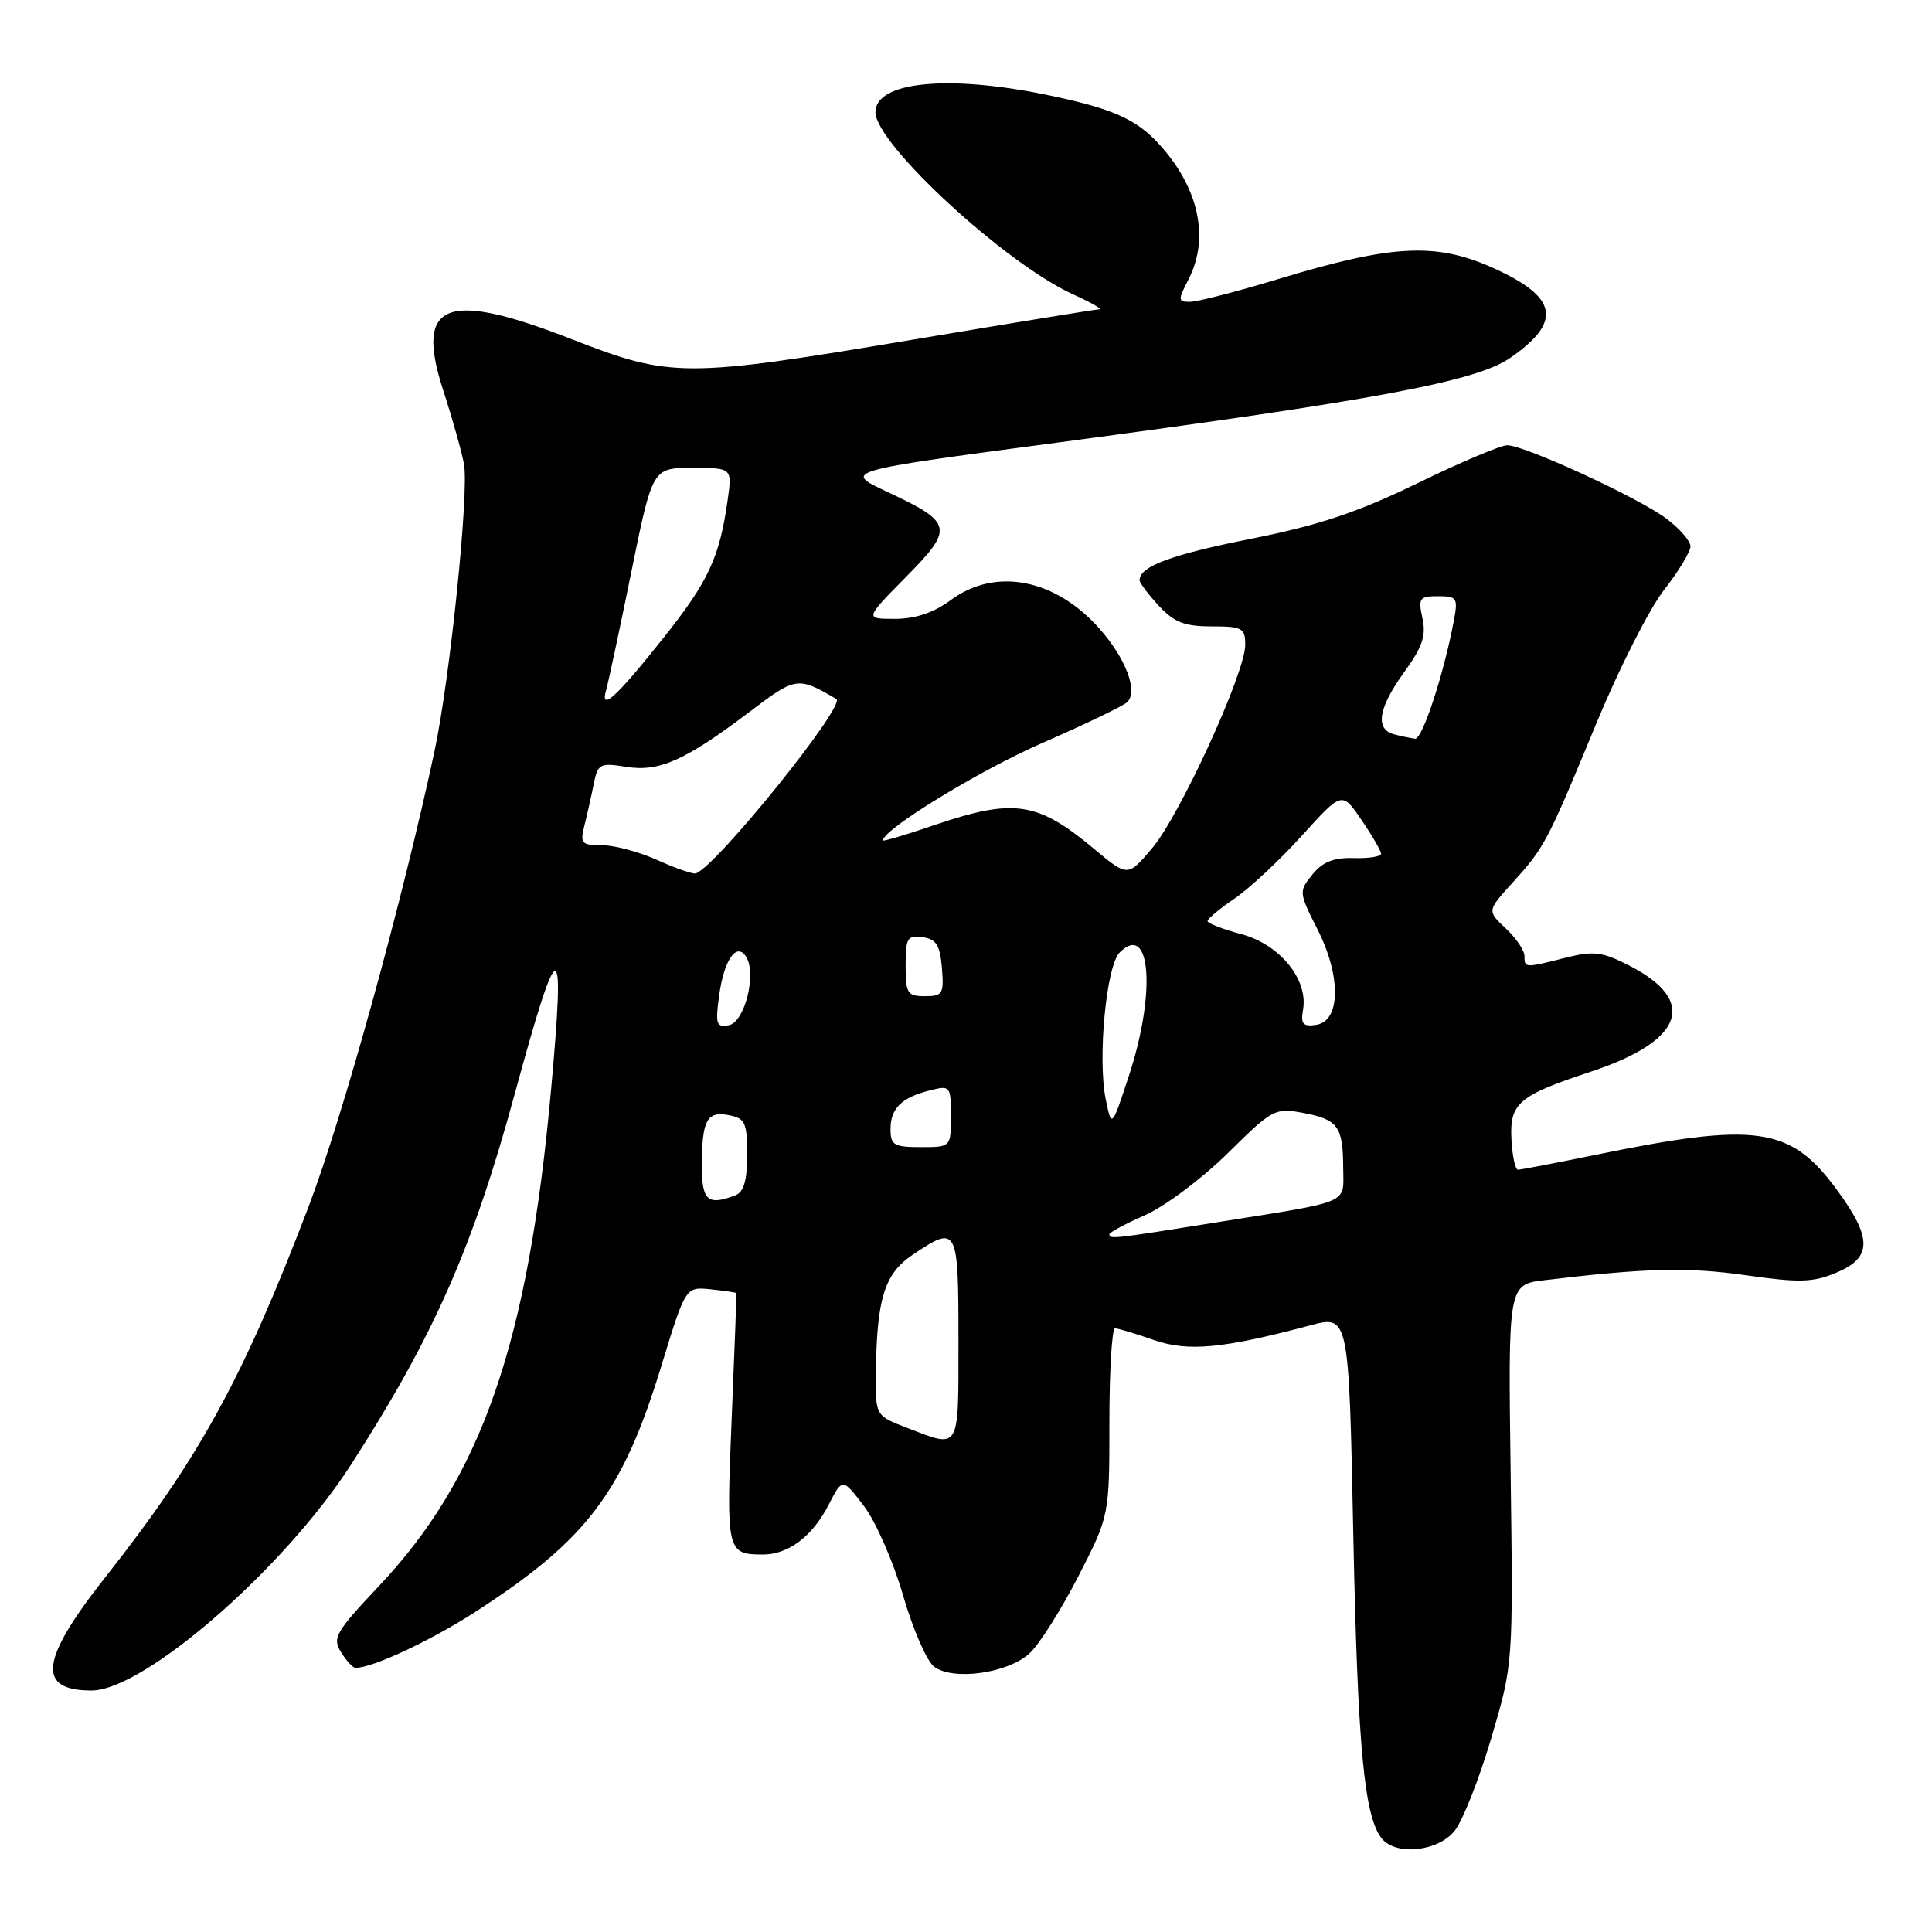<?xml version="1.0" encoding="UTF-8" standalone="no"?>
<!DOCTYPE svg PUBLIC "-//W3C//DTD SVG 1.1//EN" "http://www.w3.org/Graphics/SVG/1.1/DTD/svg11.dtd" >
<svg xmlns="http://www.w3.org/2000/svg" xmlns:xlink="http://www.w3.org/1999/xlink" version="1.1" viewBox="0 0 256 256">
 <g >
 <path fill="currentColor"
d=" M 192.77 242.56 C 193.83 241.22 196.00 235.71 197.60 230.31 C 200.50 220.50 200.50 220.50 200.17 195.36 C 199.83 170.21 199.83 170.21 204.67 169.63 C 218.07 168.02 223.60 167.88 231.29 168.97 C 238.44 169.99 240.22 169.94 243.34 168.63 C 248.08 166.65 248.10 164.06 243.41 157.67 C 237.23 149.25 232.82 148.62 211.14 153.08 C 205.99 154.13 201.49 155.00 201.14 154.99 C 200.79 154.99 200.40 153.24 200.28 151.09 C 200.00 146.18 201.15 145.19 210.80 142.00 C 223.13 137.92 225.03 132.61 215.84 127.92 C 212.29 126.11 211.17 125.97 207.43 126.91 C 202.02 128.28 202.00 128.27 202.00 126.67 C 202.00 125.95 200.89 124.30 199.52 123.02 C 197.04 120.69 197.04 120.69 200.44 116.94 C 204.69 112.23 204.98 111.69 211.55 95.79 C 214.53 88.59 218.54 80.68 220.48 78.19 C 222.42 75.71 224.00 73.09 224.00 72.39 C 224.00 71.68 222.54 70.01 220.75 68.68 C 217.03 65.91 202.02 59.00 199.71 59.00 C 198.86 59.00 193.51 61.26 187.82 64.03 C 179.86 67.90 174.79 69.59 165.77 71.39 C 155.19 73.49 151.00 75.05 151.00 76.88 C 151.00 77.23 152.14 78.75 153.54 80.26 C 155.58 82.46 156.96 83.00 160.54 83.00 C 164.61 83.00 165.00 83.21 165.00 85.46 C 165.00 89.14 156.39 107.95 152.69 112.36 C 149.44 116.21 149.44 116.21 144.99 112.50 C 137.46 106.20 134.35 105.74 123.75 109.35 C 120.04 110.62 117.00 111.52 117.00 111.36 C 117.00 109.90 129.72 102.12 138.06 98.47 C 143.80 95.97 148.88 93.52 149.37 93.03 C 150.81 91.59 149.20 87.30 145.75 83.37 C 139.88 76.69 131.93 75.13 126.00 79.50 C 123.71 81.19 121.31 82.00 118.59 82.00 C 114.57 82.00 114.57 82.00 120.02 76.48 C 126.44 69.98 126.29 69.25 117.58 65.18 C 111.67 62.42 111.67 62.42 140.08 58.65 C 182.19 53.05 195.60 50.55 200.12 47.42 C 207.06 42.61 206.43 39.36 197.81 35.49 C 190.25 32.10 184.49 32.40 169.50 36.94 C 164.00 38.61 158.70 39.98 157.72 39.99 C 156.08 40.00 156.06 39.78 157.47 37.05 C 160.30 31.58 158.87 24.91 153.63 19.15 C 150.55 15.76 147.39 14.37 138.76 12.58 C 125.57 9.86 116.00 10.82 116.00 14.87 C 116.00 19.05 133.22 34.93 142.14 38.98 C 144.54 40.07 146.13 40.97 145.68 40.98 C 145.22 40.99 134.12 42.80 121.00 45.00 C 90.70 50.08 88.90 50.08 75.82 44.97 C 59.04 38.41 54.93 40.03 58.73 51.73 C 59.94 55.45 61.18 59.85 61.48 61.50 C 62.17 65.18 59.62 89.96 57.58 99.51 C 53.32 119.47 45.45 147.93 40.87 159.94 C 32.21 182.63 26.43 193.18 13.97 208.97 C 5.31 219.95 4.81 224.00 12.12 224.00 C 19.08 224.00 37.58 207.92 46.48 194.12 C 57.43 177.14 62.64 165.36 68.19 145.00 C 74.09 123.35 74.94 123.26 73.01 144.50 C 69.96 178.05 63.82 195.73 50.22 210.15 C 44.46 216.26 44.01 217.04 45.19 218.93 C 45.90 220.07 46.77 221.00 47.11 221.00 C 49.39 221.00 57.07 217.40 63.02 213.56 C 77.80 204.00 82.50 197.78 87.63 181.00 C 90.84 170.50 90.84 170.50 94.17 170.84 C 96.00 171.03 97.53 171.26 97.57 171.34 C 97.61 171.43 97.33 178.93 96.95 188.00 C 96.22 205.58 96.30 205.96 101.03 205.98 C 104.45 206.01 107.65 203.59 109.82 199.35 C 111.63 195.83 111.63 195.83 114.47 199.55 C 116.04 201.60 118.37 206.93 119.66 211.39 C 120.95 215.85 122.80 220.10 123.76 220.83 C 126.28 222.75 133.60 221.72 136.46 219.04 C 137.75 217.83 140.64 213.24 142.90 208.84 C 147.00 200.84 147.00 200.84 147.00 188.42 C 147.00 181.59 147.34 176.01 147.75 176.01 C 148.16 176.02 150.45 176.71 152.84 177.54 C 157.42 179.14 161.99 178.71 173.61 175.62 C 178.73 174.25 178.73 174.25 179.32 203.38 C 179.90 231.60 180.77 240.81 183.12 243.64 C 185.03 245.94 190.61 245.32 192.77 242.56 Z  M 120.25 189.22 C 116.00 187.59 116.00 187.59 116.06 182.04 C 116.16 172.10 117.18 168.80 120.91 166.28 C 126.86 162.27 127.00 162.52 127.00 177.50 C 127.00 192.42 127.28 191.92 120.25 189.22 Z  M 147.00 163.55 C 147.00 163.30 149.14 162.15 151.75 161.00 C 154.36 159.85 159.27 156.17 162.66 152.83 C 168.60 146.96 168.95 146.77 172.65 147.46 C 177.29 148.33 177.96 149.25 177.98 154.73 C 178.00 159.64 179.34 159.07 161.00 162.00 C 147.43 164.17 147.00 164.22 147.00 163.55 Z  M 93.00 154.58 C 93.00 148.44 93.64 147.21 96.55 147.76 C 98.74 148.18 99.00 148.73 99.00 153.01 C 99.00 156.44 98.56 157.96 97.42 158.39 C 93.80 159.78 93.00 159.09 93.00 154.58 Z  M 118.00 149.62 C 118.00 146.85 119.45 145.43 123.26 144.47 C 125.91 143.80 126.00 143.91 126.00 147.89 C 126.00 152.00 126.00 152.00 122.00 152.00 C 118.45 152.00 118.00 151.73 118.00 149.62 Z  M 146.51 145.63 C 145.42 140.23 146.59 127.98 148.36 126.21 C 152.48 122.09 153.20 131.54 149.60 142.50 C 147.30 149.50 147.30 149.50 146.51 145.63 Z  M 95.28 131.98 C 95.92 127.18 97.61 124.75 98.88 126.80 C 100.28 129.07 98.67 135.44 96.59 135.84 C 94.92 136.16 94.77 135.73 95.28 131.98 Z  M 172.66 133.80 C 173.37 129.80 169.59 125.15 164.51 123.79 C 162.03 123.13 160.00 122.34 160.01 122.04 C 160.01 121.74 161.62 120.40 163.59 119.06 C 165.56 117.72 169.57 113.98 172.50 110.74 C 177.83 104.85 177.83 104.85 180.41 108.66 C 181.84 110.75 183.00 112.77 183.00 113.13 C 183.00 113.50 181.37 113.76 179.37 113.70 C 176.72 113.62 175.25 114.21 173.90 115.88 C 172.09 118.12 172.10 118.26 174.58 123.16 C 177.74 129.39 177.64 135.34 174.38 135.80 C 172.65 136.05 172.33 135.68 172.66 133.80 Z  M 120.00 127.93 C 120.00 124.28 120.23 123.89 122.25 124.18 C 124.06 124.44 124.56 125.24 124.81 128.25 C 125.09 131.69 124.91 132.00 122.56 132.00 C 120.23 132.00 120.00 131.63 120.00 127.93 Z  M 87.14 113.98 C 84.74 112.89 81.43 112.00 79.78 112.00 C 77.05 112.00 76.84 111.77 77.44 109.38 C 77.80 107.94 78.36 105.47 78.67 103.89 C 79.21 101.20 79.48 101.05 82.97 101.61 C 87.36 102.31 90.77 100.79 99.39 94.27 C 105.47 89.66 105.72 89.63 110.82 92.62 C 112.17 93.41 94.89 114.85 92.20 115.73 C 91.81 115.85 89.54 115.06 87.14 113.98 Z  M 184.75 97.31 C 182.17 96.64 182.61 93.84 186.06 89.07 C 188.47 85.75 188.99 84.22 188.48 81.92 C 187.90 79.25 188.08 79.00 190.55 79.00 C 193.06 79.00 193.21 79.23 192.64 82.25 C 191.30 89.36 188.47 97.99 187.51 97.88 C 186.96 97.82 185.71 97.56 184.75 97.31 Z  M 80.33 91.38 C 80.62 90.34 82.13 83.31 83.66 75.75 C 86.46 62.00 86.46 62.00 91.74 62.00 C 97.02 62.00 97.02 62.00 96.42 66.25 C 95.34 73.88 93.89 77.00 87.97 84.45 C 81.62 92.45 79.45 94.41 80.33 91.38 Z "/>
</g>
</svg>